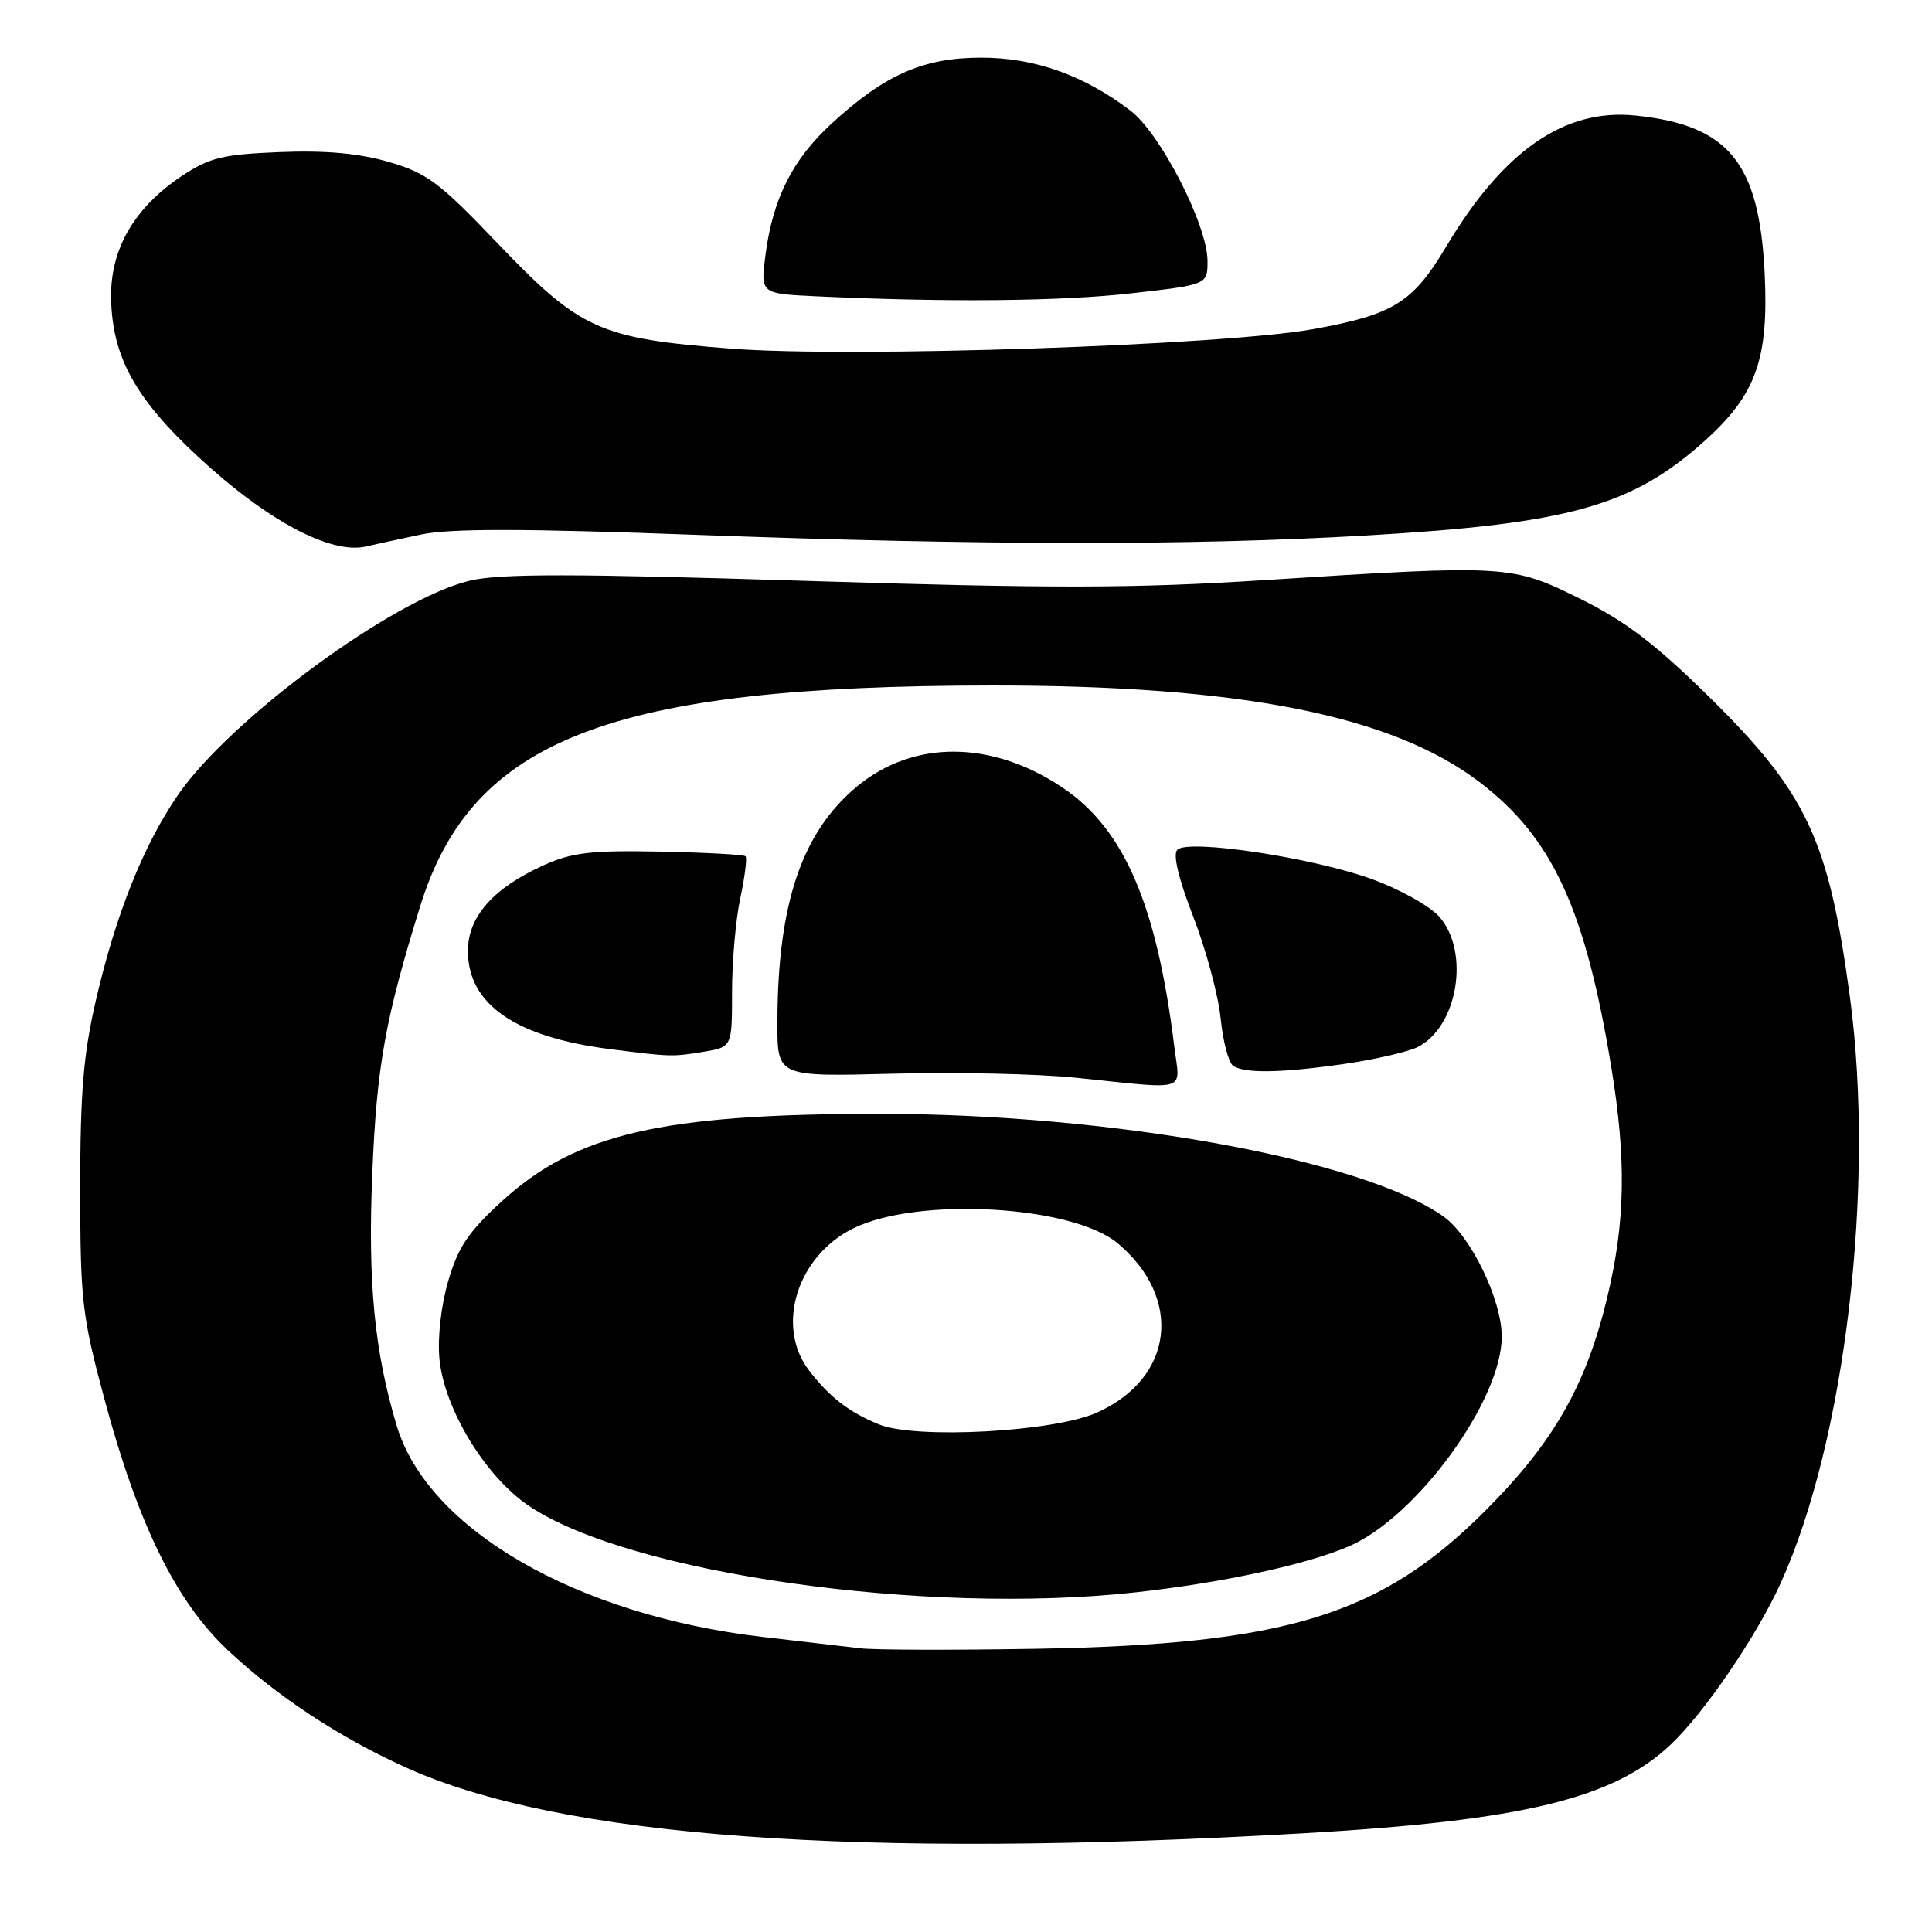 <?xml version="1.0" encoding="UTF-8" standalone="no"?>
<!DOCTYPE svg PUBLIC "-//W3C//DTD SVG 1.1//EN" "http://www.w3.org/Graphics/SVG/1.1/DTD/svg11.dtd" >
<svg xmlns="http://www.w3.org/2000/svg" xmlns:xlink="http://www.w3.org/1999/xlink" version="1.1" viewBox="0 0 256 256">
 <g >
 <path fill="currentColor"
d=" M 173.00 242.90 C 201.78 241.23 213.80 238.32 221.35 231.19 C 225.85 226.95 232.77 216.79 235.96 209.75 C 244.53 190.85 248.50 157.08 245.11 132.00 C 242.29 111.19 239.42 105.09 226.48 92.35 C 219.34 85.33 215.37 82.30 209.40 79.35 C 200.27 74.84 199.81 74.81 167.50 76.87 C 150.25 77.97 139.42 77.99 106.89 76.97 C 75.74 76.00 66.20 75.99 62.21 76.95 C 52.13 79.37 30.47 95.30 23.55 105.38 C 19.00 112.02 15.35 121.15 12.73 132.44 C 11.05 139.65 10.63 144.77 10.63 157.50 C 10.64 172.34 10.87 174.36 13.84 185.40 C 18.32 202.06 23.32 212.21 30.20 218.67 C 36.71 224.77 44.90 230.17 53.71 234.17 C 74.24 243.48 113.46 246.35 173.00 242.90 Z  M 55.77 70.83 C 59.65 70.01 69.25 70.02 92.27 70.87 C 130.25 72.27 157.80 72.30 180.93 70.96 C 207.93 69.40 216.26 67.07 225.91 58.39 C 232.68 52.30 234.37 47.59 233.83 36.28 C 233.12 21.54 229.08 16.59 216.73 15.31 C 207.30 14.34 199.20 19.95 191.57 32.77 C 187.20 40.09 184.63 41.69 174.08 43.60 C 162.12 45.77 112.77 47.43 96.90 46.20 C 79.40 44.85 76.89 43.71 65.86 32.16 C 58.22 24.16 56.57 22.93 51.53 21.46 C 47.56 20.31 43.16 19.91 37.09 20.15 C 29.55 20.45 27.78 20.88 24.18 23.26 C 17.77 27.50 14.57 33.05 14.72 39.63 C 14.90 47.33 17.95 52.84 26.30 60.57 C 35.40 69.00 43.83 73.49 48.50 72.41 C 49.60 72.15 52.87 71.44 55.77 70.83 Z  M 149.96 38.86 C 160.00 37.72 160.00 37.72 160.00 34.58 C 160.00 29.85 153.78 17.69 149.79 14.66 C 143.65 9.97 137.06 7.63 130.00 7.64 C 122.37 7.64 117.26 9.88 110.25 16.32 C 105.03 21.10 102.43 26.24 101.44 33.70 C 100.75 38.91 100.75 38.91 108.13 39.26 C 125.40 40.07 140.59 39.93 149.96 38.86 Z  M 114.00 218.41 C 112.08 218.19 106.24 217.51 101.03 216.90 C 76.37 214.03 56.65 202.62 52.55 188.87 C 49.60 178.98 48.73 169.92 49.33 155.50 C 49.92 141.25 51.03 135.06 55.67 120.10 C 62.54 97.92 80.86 90.85 131.50 90.83 C 164.45 90.82 184.45 94.79 196.07 103.65 C 205.71 111.01 210.07 120.45 213.52 141.50 C 215.51 153.69 215.37 161.91 212.97 171.90 C 210.17 183.57 205.88 191.09 196.85 200.14 C 182.97 214.04 170.52 217.88 137.50 218.47 C 126.50 218.66 115.92 218.64 114.00 218.41 Z  M 150.50 210.99 C 161.89 209.74 173.06 207.33 178.71 204.91 C 187.69 201.06 199.01 185.53 198.99 177.09 C 198.98 172.21 194.88 163.76 191.28 161.20 C 180.66 153.64 147.39 147.58 116.50 147.59 C 87.66 147.59 76.29 150.22 66.50 159.17 C 62.06 163.23 60.69 165.27 59.39 169.75 C 58.44 173.00 57.96 177.27 58.23 180.08 C 58.87 186.71 64.33 195.67 70.10 199.55 C 83.38 208.49 122.55 214.07 150.50 210.99 Z  M 155.61 138.75 C 153.28 119.85 148.94 109.81 140.76 104.34 C 131.42 98.08 121.07 98.02 113.62 104.16 C 106.24 110.25 103.02 119.76 103.01 135.59 C 103.00 142.67 103.00 142.67 118.25 142.27 C 126.64 142.05 137.55 142.29 142.50 142.80 C 157.74 144.37 156.36 144.80 155.61 138.75 Z  M 178.31 140.95 C 182.26 140.37 186.55 139.38 187.84 138.74 C 193.14 136.09 194.81 126.20 190.75 121.51 C 189.50 120.07 185.50 117.83 181.76 116.48 C 173.86 113.62 157.45 111.15 156.00 112.60 C 155.39 113.21 156.15 116.41 158.11 121.46 C 159.80 125.81 161.43 131.88 161.74 134.94 C 162.05 138.00 162.80 140.83 163.40 141.23 C 164.95 142.27 169.93 142.17 178.31 140.95 Z  M 93.25 139.36 C 97.00 138.74 97.00 138.74 97.00 131.42 C 97.00 127.39 97.49 121.80 98.10 118.98 C 98.70 116.17 99.01 113.68 98.79 113.46 C 98.57 113.24 93.46 112.96 87.44 112.84 C 78.27 112.66 75.77 112.96 72.00 114.67 C 65.35 117.68 62.00 121.48 62.00 126.00 C 62.00 133.06 68.26 137.40 80.74 139.00 C 88.87 140.04 89.08 140.05 93.25 139.36 Z  M 116.46 188.74 C 112.50 187.12 109.95 185.15 107.22 181.62 C 102.71 175.75 105.61 166.42 113.09 162.75 C 121.64 158.55 142.14 159.72 148.11 164.75 C 156.83 172.09 155.50 182.68 145.29 187.20 C 139.53 189.75 121.30 190.72 116.46 188.74 Z "/>
</g>
</svg>